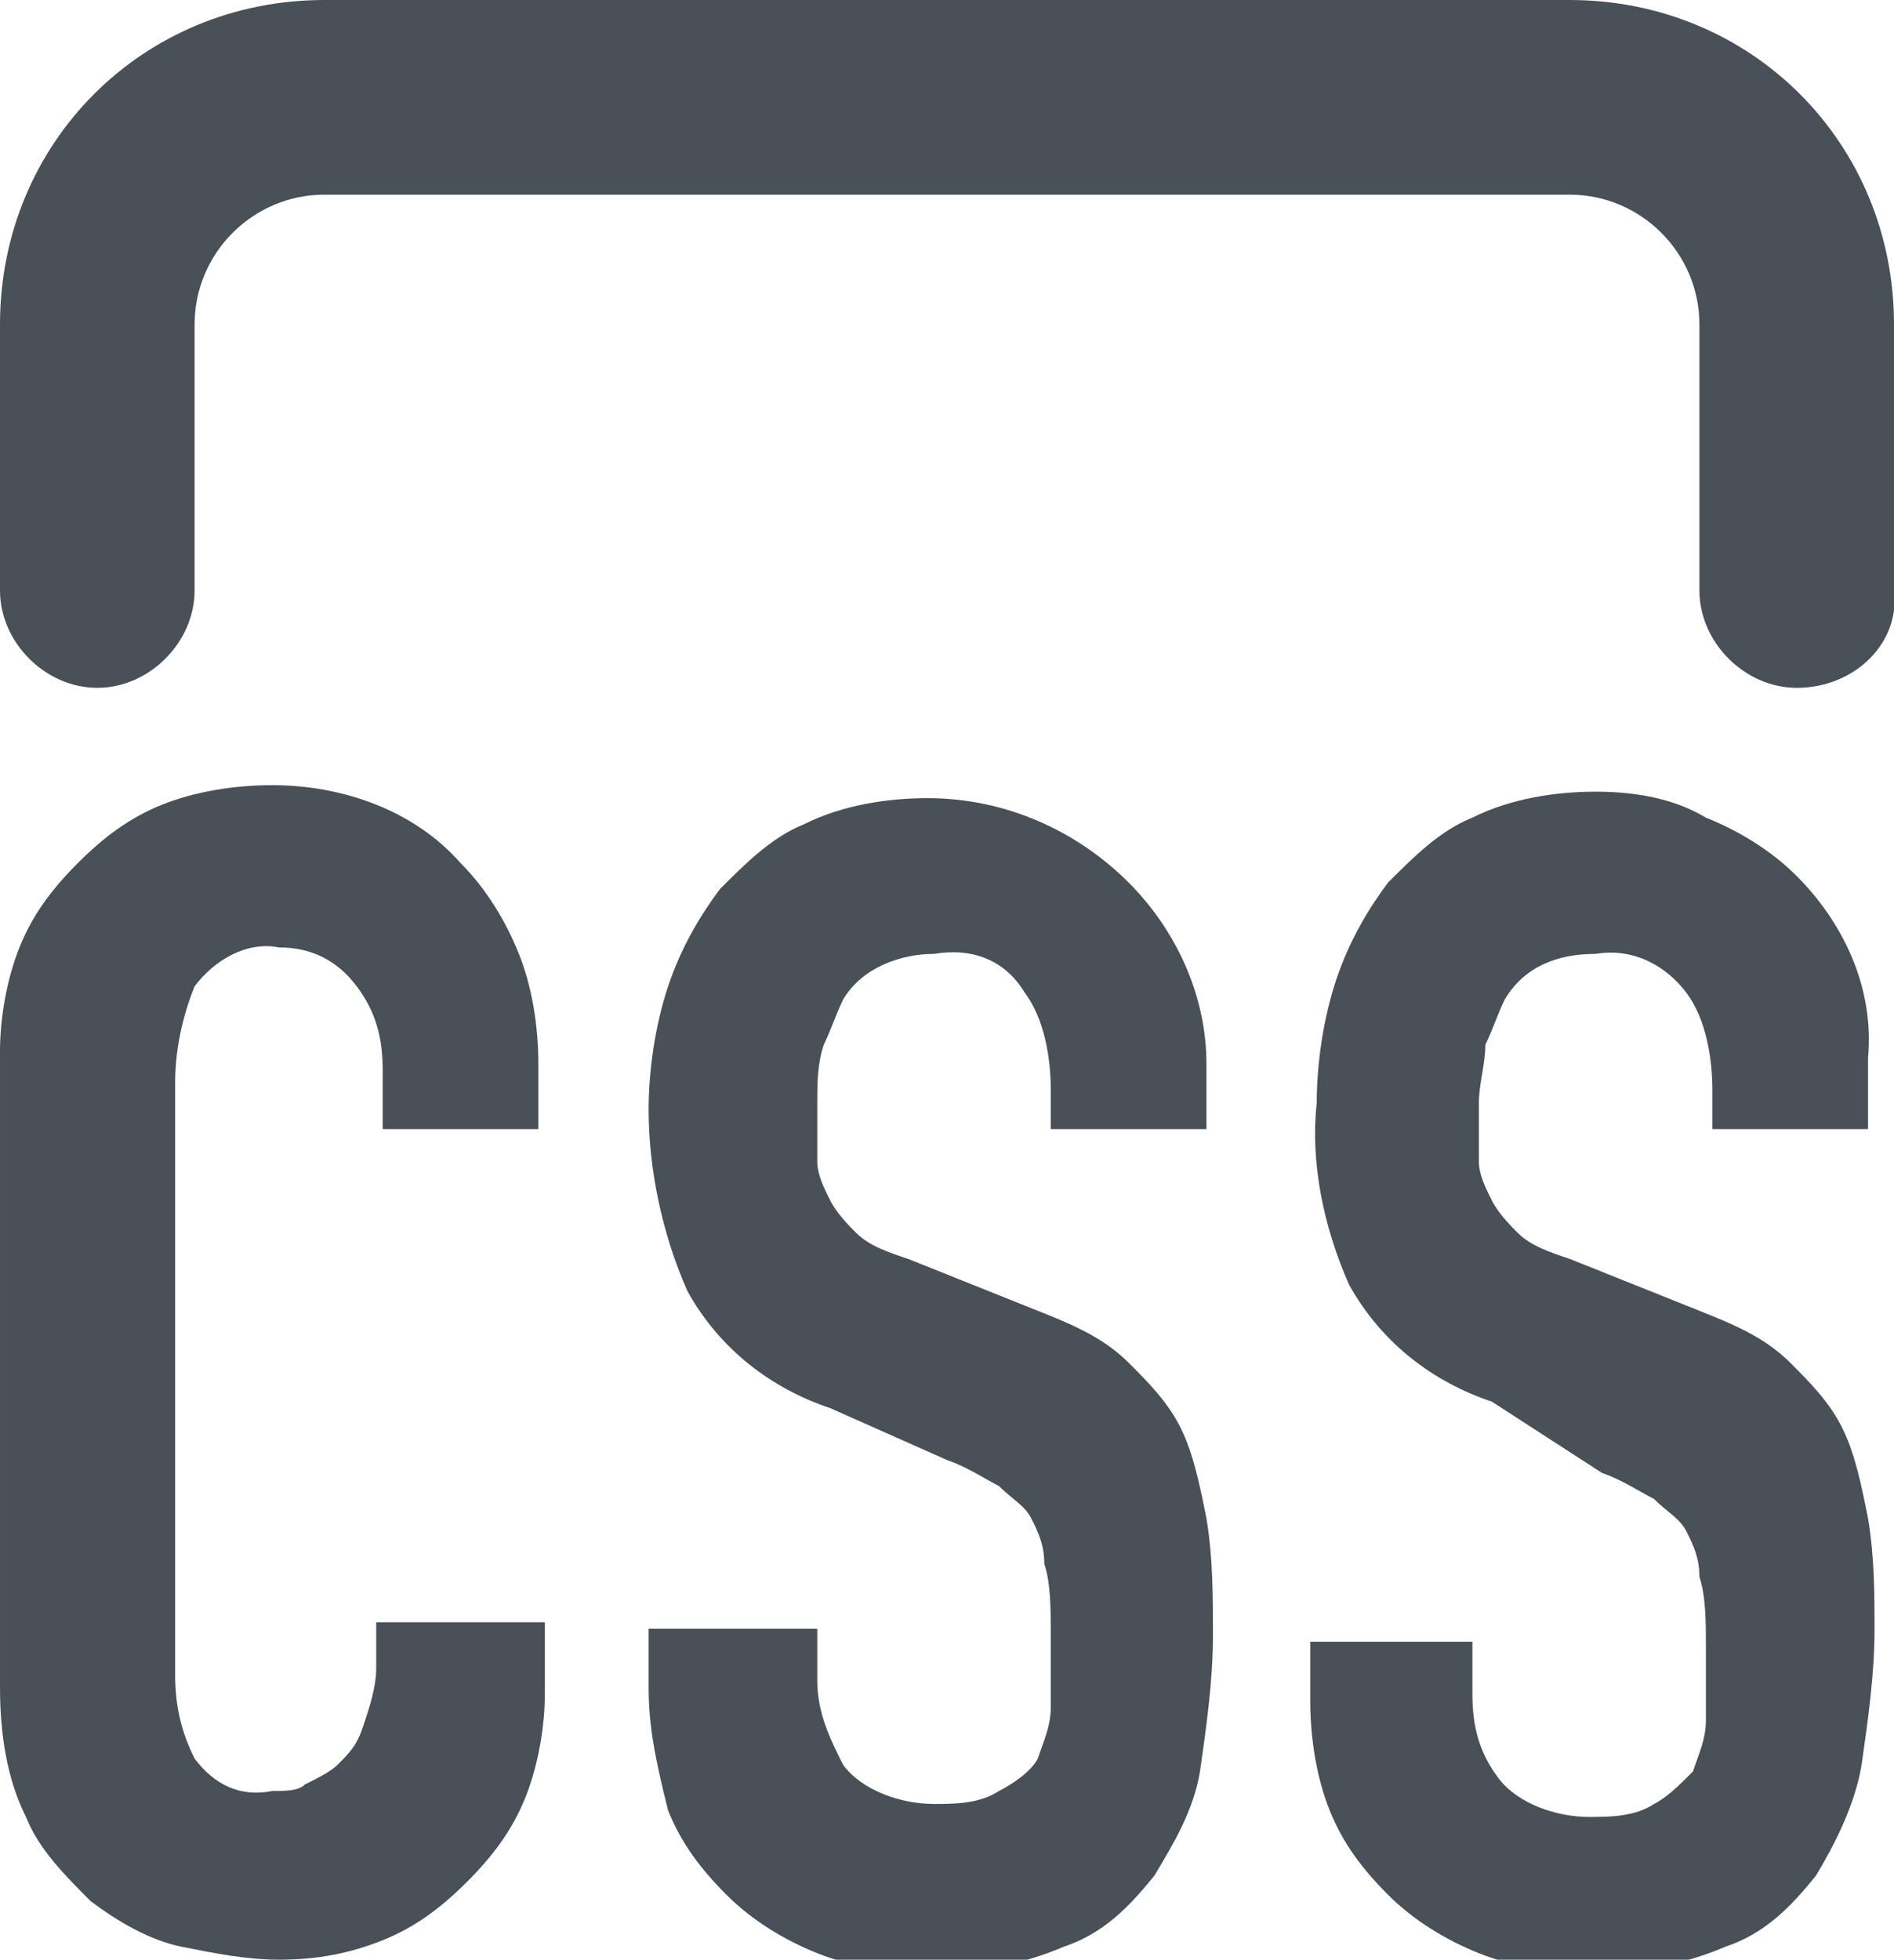 <?xml version="1.0" encoding="utf-8"?>
<!-- Generator: Adobe Illustrator 25.4.1, SVG Export Plug-In . SVG Version: 6.00 Build 0)  -->
<svg version="1.1" id="Layer_1" xmlns="http://www.w3.org/2000/svg" xmlns:xlink="http://www.w3.org/1999/xlink" x="0px" y="0px"
	 viewBox="0 0 29.2 30.2" style="enable-background:new 0 0 29.2 30.2;" xml:space="preserve">
<style type="text/css">
	.st0{fill:#495057;}
</style>
<g id="Layer_2_00000117671126208063458650000015457495845459117696_">
	<g id="Layer_1-2">
		<g>
			<path class="st0" d="M8.4,25v1.1c0,0.5-0.1,1.1-0.3,1.6c-0.2,0.5-0.5,0.9-0.9,1.3c-0.4,0.4-0.8,0.7-1.3,0.9
				c-0.5,0.2-1,0.3-1.6,0.3c-0.5,0-1-0.1-1.5-0.2c-0.5-0.1-1-0.4-1.4-0.7c-0.4-0.4-0.8-0.8-1-1.3c-0.3-0.6-0.4-1.3-0.4-2v-9.8
				c0-0.5,0.1-1.1,0.3-1.6c0.2-0.5,0.5-0.9,0.9-1.3c0.4-0.4,0.8-0.7,1.3-0.9c0.5-0.2,1.1-0.3,1.7-0.3c1.1,0,2.2,0.4,2.9,1.2
				c0.4,0.4,0.7,0.9,0.9,1.4c0.2,0.5,0.3,1.1,0.3,1.7v1H5.9v-0.9c0-0.5-0.1-0.9-0.4-1.3c-0.3-0.4-0.7-0.6-1.2-0.6
				c-0.5-0.1-1,0.2-1.3,0.6c-0.2,0.5-0.3,1-0.3,1.5v9.1c0,0.5,0.1,0.9,0.3,1.3c0.3,0.4,0.7,0.6,1.2,0.5c0.2,0,0.4,0,0.5-0.1
				c0.2-0.1,0.4-0.2,0.5-0.3c0.2-0.2,0.3-0.3,0.4-0.6c0.1-0.3,0.2-0.6,0.2-0.9V25H8.4z"/>
			<path class="st0" d="M18.8,17.4h-2.6v-0.6c0-0.5-0.1-1.1-0.4-1.5c-0.3-0.5-0.8-0.7-1.4-0.6c-0.5,0-1.1,0.2-1.4,0.7
				c-0.1,0.2-0.2,0.5-0.3,0.7c-0.1,0.3-0.1,0.6-0.1,0.9c0,0.3,0,0.6,0,0.9c0,0.2,0.1,0.4,0.2,0.6c0.1,0.2,0.3,0.4,0.4,0.5
				c0.2,0.2,0.5,0.3,0.8,0.4l2,0.8c0.5,0.2,1,0.4,1.4,0.8c0.3,0.3,0.6,0.6,0.8,1c0.2,0.4,0.3,0.9,0.4,1.4c0.1,0.6,0.1,1.2,0.1,1.8
				c0,0.7-0.1,1.4-0.2,2.1c-0.1,0.6-0.4,1.1-0.7,1.6c-0.4,0.5-0.8,0.9-1.4,1.1c-0.7,0.3-1.4,0.4-2.1,0.4c-0.6,0-1.2-0.1-1.7-0.3
				c-0.5-0.2-1-0.5-1.4-0.9c-0.4-0.4-0.7-0.8-0.9-1.3C10.1,27.1,10,26.6,10,26v-0.9h2.6v0.8c0,0.5,0.2,0.9,0.4,1.3
				c0.3,0.4,0.9,0.6,1.4,0.6c0.3,0,0.7,0,1-0.2c0.2-0.1,0.5-0.3,0.6-0.5c0.1-0.3,0.2-0.5,0.2-0.8c0-0.3,0-0.7,0-1.1
				c0-0.4,0-0.8-0.1-1.1c0-0.3-0.1-0.5-0.2-0.7c-0.1-0.2-0.3-0.3-0.5-0.5c-0.2-0.1-0.5-0.3-0.8-0.4l-1.8-0.8
				c-0.9-0.3-1.7-0.9-2.2-1.8c-0.4-0.9-0.6-1.9-0.6-2.8c0-0.6,0.1-1.3,0.3-1.9c0.2-0.6,0.5-1.1,0.8-1.5c0.4-0.4,0.8-0.8,1.3-1
				c0.6-0.3,1.3-0.4,1.9-0.4c1.2,0,2.3,0.5,3.1,1.3c0.7,0.7,1.2,1.7,1.2,2.8V17.4z"/>
			<path class="st0" d="M28.9,17.4h-2.5v-0.6c0-0.5-0.1-1.1-0.4-1.5c-0.3-0.4-0.8-0.7-1.4-0.6c-0.6,0-1.1,0.2-1.4,0.7
				c-0.1,0.2-0.2,0.5-0.3,0.7c0,0.3-0.1,0.6-0.1,0.9c0,0.3,0,0.6,0,0.9c0,0.2,0.1,0.4,0.2,0.6c0.1,0.2,0.3,0.4,0.4,0.5
				c0.2,0.2,0.5,0.3,0.8,0.4l2,0.8c0.5,0.2,1,0.4,1.4,0.8c0.3,0.3,0.6,0.6,0.8,1c0.2,0.4,0.3,0.9,0.4,1.4c0.1,0.6,0.1,1.2,0.1,1.7
				c0,0.7-0.1,1.4-0.2,2.1c-0.1,0.6-0.4,1.2-0.7,1.7c-0.4,0.5-0.8,0.9-1.4,1.1c-0.7,0.3-1.4,0.4-2.1,0.4c-0.6,0-1.2-0.1-1.7-0.3
				c-0.5-0.2-1-0.5-1.4-0.9c-0.4-0.4-0.7-0.8-0.9-1.3c-0.2-0.5-0.3-1.1-0.3-1.7v-0.9h2.5v0.8c0,0.5,0.1,0.9,0.4,1.3
				c0.3,0.4,0.9,0.6,1.4,0.6c0.3,0,0.7,0,1-0.2c0.2-0.1,0.4-0.3,0.6-0.5c0.1-0.3,0.2-0.5,0.2-0.8c0-0.3,0-0.7,0-1.1
				c0-0.4,0-0.8-0.1-1.1c0-0.3-0.1-0.5-0.2-0.7c-0.1-0.2-0.3-0.3-0.5-0.5c-0.2-0.1-0.5-0.3-0.8-0.4L23,21.6
				c-0.9-0.3-1.7-0.9-2.2-1.8c-0.4-0.9-0.6-1.9-0.5-2.8c0-0.6,0.1-1.3,0.3-1.9c0.2-0.6,0.5-1.1,0.8-1.5c0.4-0.4,0.8-0.8,1.3-1
				c0.6-0.3,1.3-0.4,1.9-0.4c0.6,0,1.2,0.1,1.7,0.4c0.5,0.2,1,0.5,1.4,0.9c0.7,0.7,1.2,1.7,1.1,2.8V17.4z"/>
		</g>
		<path class="st0" d="M27.7,10.6c-0.8,0-1.5-0.7-1.5-1.5V5c0-1.1-0.9-2-2-2H5C3.9,3,3,3.9,3,5v4.1c0,0.8-0.7,1.5-1.5,1.5
			S0,9.9,0,9.1V5c0-2.8,2.2-5,5-5h19.2c2.8,0,5,2.2,5,5v4.1C29.3,9.9,28.6,10.6,27.7,10.6C27.7,10.6,27.7,10.6,27.7,10.6z"/>
	</g>
</g>
</svg>
